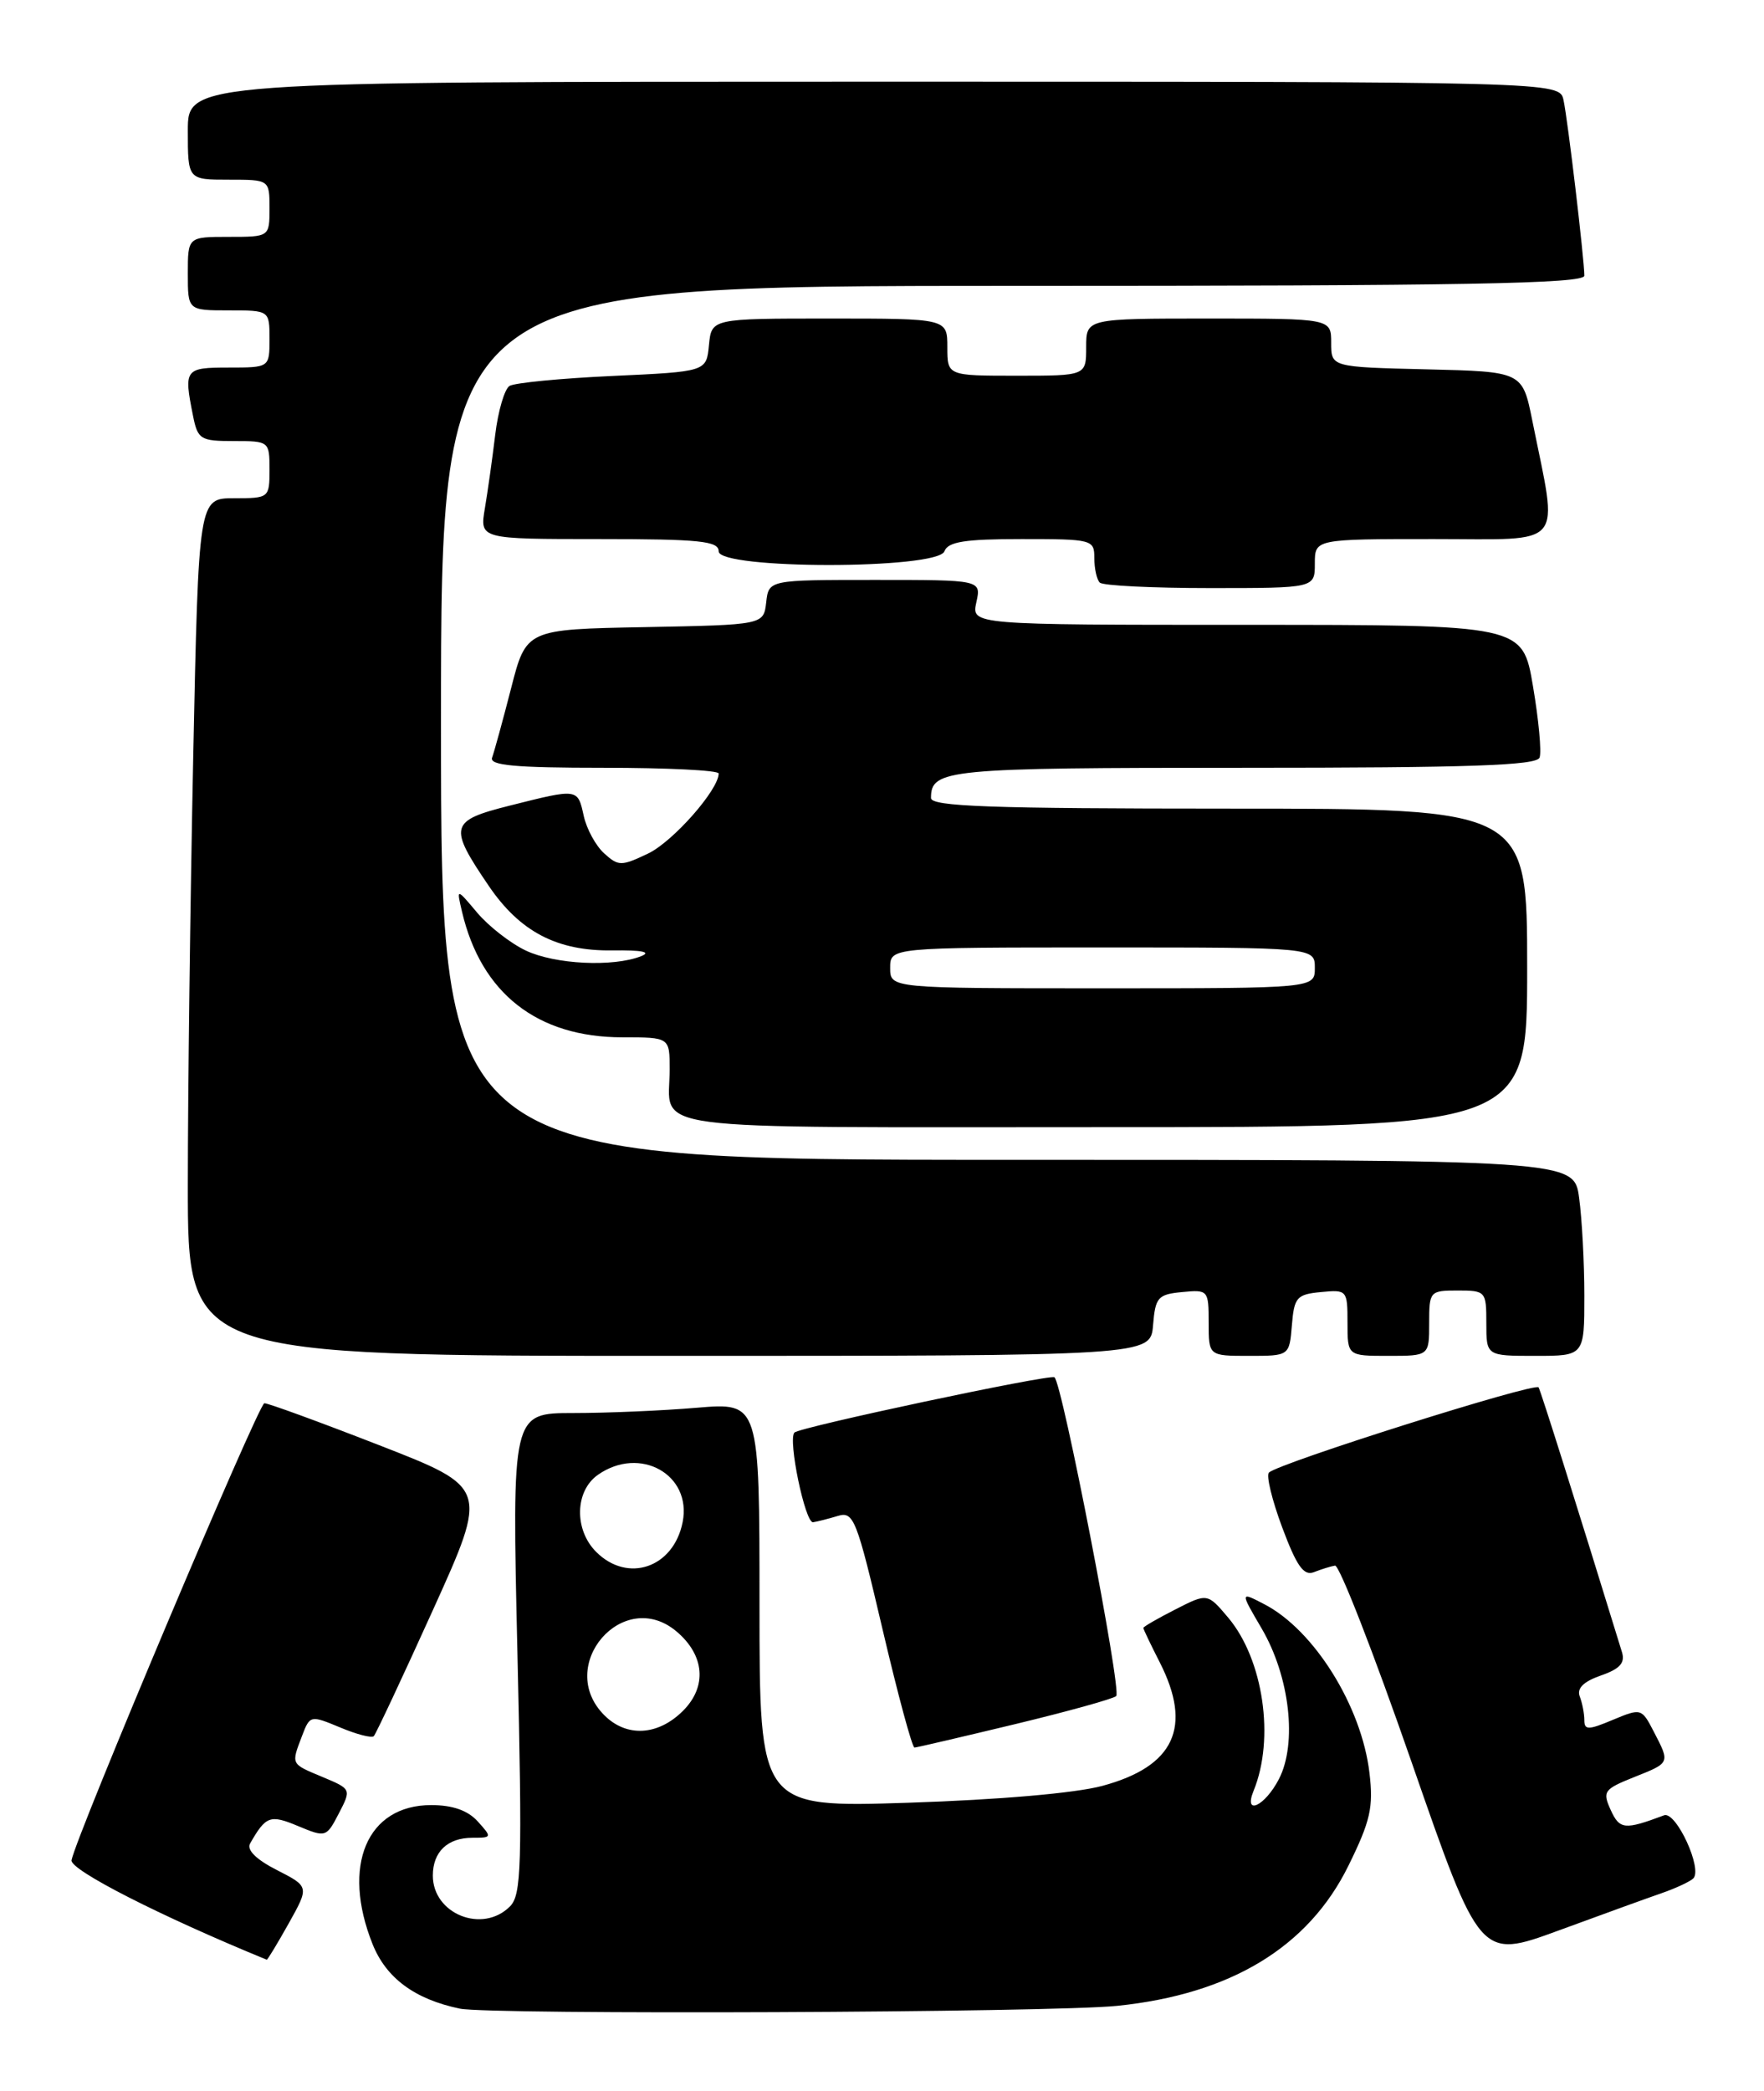 <?xml version="1.0" encoding="UTF-8" standalone="no"?>
<!DOCTYPE svg PUBLIC "-//W3C//DTD SVG 1.1//EN" "http://www.w3.org/Graphics/SVG/1.1/DTD/svg11.dtd" >
<svg xmlns="http://www.w3.org/2000/svg" xmlns:xlink="http://www.w3.org/1999/xlink" version="1.1" viewBox="0 0 216 256">
 <g >
 <path fill="currentColor"
d=" M 136.78 245.58 C 150.68 244.16 160.20 238.40 165.11 228.43 C 167.81 222.94 168.19 221.27 167.69 217.07 C 166.73 208.89 160.90 199.55 154.80 196.40 C 151.84 194.86 151.84 194.86 154.49 199.38 C 157.93 205.26 158.87 213.43 156.60 217.82 C 154.88 221.14 152.23 222.37 153.50 219.25 C 156.12 212.86 154.70 203.18 150.40 198.06 C 147.85 195.04 147.85 195.04 143.93 197.04 C 141.77 198.14 140.00 199.16 140.00 199.31 C 140.00 199.46 140.90 201.34 142.00 203.50 C 146.05 211.45 143.81 216.27 134.97 218.65 C 131.66 219.54 122.31 220.35 111.25 220.71 C 93.00 221.30 93.00 221.30 93.00 196.50 C 93.00 171.71 93.00 171.71 85.35 172.35 C 81.14 172.71 74.32 173.00 70.19 173.00 C 62.68 173.00 62.68 173.00 63.36 202.41 C 63.96 228.53 63.85 232.00 62.44 233.41 C 59.08 236.77 53.00 234.34 53.00 229.63 C 53.00 226.72 54.80 225.00 57.85 225.00 C 60.25 225.00 60.26 224.95 58.50 223.00 C 57.28 221.65 55.42 221.00 52.80 221.00 C 44.92 221.00 41.79 228.43 45.62 238.02 C 47.29 242.19 50.79 244.77 56.31 245.92 C 60.06 246.69 128.72 246.41 136.78 245.58 Z  M 35.35 235.49 C 37.87 230.98 37.87 230.98 33.90 228.95 C 31.38 227.67 30.18 226.48 30.62 225.71 C 32.56 222.31 33.07 222.13 36.53 223.58 C 39.89 224.98 39.97 224.95 41.49 222.02 C 43.03 219.05 43.02 219.04 39.52 217.57 C 35.57 215.92 35.64 216.07 36.98 212.54 C 37.95 209.99 38.01 209.98 41.64 211.49 C 43.66 212.34 45.51 212.82 45.77 212.56 C 46.02 212.31 49.28 205.36 53.01 197.12 C 59.79 182.14 59.79 182.14 46.44 176.94 C 39.10 174.08 32.77 171.77 32.37 171.80 C 31.65 171.85 9.27 224.88 8.76 227.75 C 8.55 228.94 19.67 234.61 32.66 239.93 C 32.75 239.97 33.96 237.97 35.35 235.49 Z  M 203.50 231.77 C 205.15 231.20 206.87 230.40 207.32 230.00 C 208.55 228.90 205.23 221.70 203.76 222.25 C 198.94 224.06 198.32 224.00 197.23 221.60 C 196.20 219.34 196.39 219.06 200.06 217.59 C 204.55 215.80 204.51 215.89 202.50 212.00 C 201.02 209.14 200.95 209.12 197.50 210.56 C 194.48 211.83 194.00 211.83 194.00 210.60 C 194.00 209.81 193.75 208.51 193.44 207.70 C 193.06 206.71 193.89 205.88 196.01 205.14 C 198.35 204.33 199.01 203.60 198.61 202.28 C 192.97 183.95 188.69 170.37 188.40 169.86 C 188.01 169.20 156.53 179.14 155.38 180.29 C 155.02 180.64 155.76 183.67 157.01 187.02 C 158.78 191.75 159.64 192.97 160.89 192.48 C 161.78 192.13 162.93 191.77 163.47 191.68 C 164.00 191.58 168.21 202.39 172.83 215.69 C 181.23 239.88 181.23 239.88 190.86 236.35 C 196.16 234.40 201.85 232.34 203.50 231.77 Z  M 124.29 211.09 C 130.77 209.53 136.35 207.98 136.68 207.65 C 137.37 206.96 130.03 169.10 129.11 168.62 C 128.39 168.25 97.94 174.72 97.28 175.39 C 96.45 176.21 98.59 186.50 99.56 186.37 C 100.07 186.29 101.44 185.95 102.58 185.60 C 104.53 185.01 104.89 185.92 108.07 199.49 C 109.94 207.47 111.70 213.98 111.98 213.96 C 112.27 213.94 117.81 212.65 124.29 211.09 Z  M 141.19 162.25 C 141.47 158.83 141.78 158.47 144.75 158.19 C 147.93 157.88 148.00 157.95 148.00 161.94 C 148.00 166.00 148.00 166.00 152.94 166.00 C 157.88 166.00 157.88 166.00 158.19 162.25 C 158.47 158.83 158.78 158.47 161.75 158.19 C 164.93 157.88 165.00 157.95 165.00 161.94 C 165.00 166.00 165.00 166.00 170.00 166.00 C 175.00 166.00 175.00 166.00 175.00 162.00 C 175.00 158.10 175.08 158.00 178.50 158.00 C 181.92 158.00 182.00 158.10 182.00 162.00 C 182.00 166.00 182.00 166.00 188.00 166.00 C 194.00 166.00 194.00 166.00 194.00 158.64 C 194.00 154.59 193.71 149.19 193.36 146.64 C 192.73 142.00 192.73 142.00 123.36 142.00 C 54.00 142.00 54.00 142.00 54.00 88.50 C 54.00 35.00 54.00 35.00 124.00 35.00 C 179.33 35.00 194.00 34.74 194.00 33.75 C 193.99 31.70 191.98 14.68 191.45 12.25 C 190.96 10.00 190.96 10.00 106.98 10.00 C 23.00 10.00 23.00 10.00 23.00 16.00 C 23.00 22.00 23.00 22.00 28.00 22.00 C 33.00 22.00 33.00 22.00 33.00 25.50 C 33.00 29.00 33.00 29.00 28.00 29.00 C 23.00 29.00 23.00 29.00 23.00 33.50 C 23.00 38.00 23.00 38.00 28.00 38.00 C 33.00 38.00 33.00 38.00 33.00 41.50 C 33.00 45.00 33.00 45.00 28.00 45.00 C 22.63 45.00 22.49 45.19 23.63 50.88 C 24.21 53.80 24.53 54.00 28.63 54.00 C 32.96 54.00 33.00 54.03 33.00 57.50 C 33.00 60.96 32.95 61.00 28.66 61.00 C 24.32 61.00 24.32 61.00 23.66 92.66 C 23.30 110.08 23.00 133.70 23.00 145.16 C 23.00 166.00 23.00 166.00 81.94 166.00 C 140.88 166.00 140.88 166.00 141.19 162.25 Z  M 187.00 118.50 C 187.00 99.00 187.00 99.00 150.50 99.00 C 121.22 99.00 114.00 98.74 114.00 97.70 C 114.00 94.18 115.82 94.00 152.23 94.00 C 179.98 94.00 188.17 93.72 188.52 92.75 C 188.78 92.06 188.41 88.12 187.71 84.00 C 186.44 76.50 186.44 76.50 152.69 76.50 C 118.95 76.50 118.95 76.50 119.55 73.75 C 120.16 71.00 120.16 71.00 107.15 71.00 C 94.13 71.00 94.13 71.00 93.82 73.75 C 93.50 76.50 93.50 76.50 78.96 76.78 C 64.43 77.05 64.43 77.05 62.58 84.28 C 61.56 88.25 60.51 92.06 60.26 92.75 C 59.89 93.71 63.02 94.00 73.89 94.00 C 81.65 94.00 88.00 94.31 88.00 94.70 C 88.00 96.70 82.38 103.07 79.34 104.51 C 76.08 106.06 75.72 106.06 73.98 104.48 C 72.95 103.55 71.83 101.49 71.48 99.90 C 70.73 96.51 70.82 96.52 62.43 98.63 C 55.06 100.48 54.88 101.15 59.84 108.45 C 63.66 114.07 68.20 116.45 74.96 116.36 C 78.62 116.31 79.82 116.55 78.50 117.07 C 75.07 118.42 67.96 118.07 64.39 116.38 C 62.51 115.49 59.83 113.40 58.43 111.74 C 55.89 108.72 55.89 108.72 56.57 111.61 C 58.91 121.61 65.79 127.00 76.21 127.00 C 82.00 127.00 82.00 127.00 82.00 130.92 C 82.00 138.63 77.31 138.00 135.11 138.00 C 187.00 138.00 187.00 138.00 187.00 118.50 Z  M 161.00 69.00 C 161.00 66.00 161.00 66.00 175.56 66.00 C 191.92 66.00 190.81 67.33 187.63 51.50 C 186.42 45.50 186.42 45.50 174.71 45.22 C 163.00 44.94 163.00 44.94 163.00 41.97 C 163.00 39.00 163.00 39.00 148.00 39.00 C 133.00 39.00 133.00 39.00 133.00 42.50 C 133.00 46.00 133.00 46.00 124.50 46.00 C 116.00 46.00 116.00 46.00 116.00 42.50 C 116.00 39.00 116.00 39.00 101.56 39.00 C 87.13 39.00 87.13 39.00 86.81 42.25 C 86.50 45.50 86.50 45.50 75.00 46.03 C 68.67 46.32 63.00 46.87 62.39 47.25 C 61.78 47.63 60.99 50.32 60.64 53.22 C 60.29 56.12 59.72 60.19 59.37 62.25 C 58.74 66.00 58.74 66.00 73.37 66.00 C 85.71 66.00 88.00 66.24 88.00 67.50 C 88.00 69.73 114.78 69.73 115.64 67.50 C 116.09 66.32 118.12 66.00 125.11 66.00 C 133.76 66.00 134.00 66.06 134.00 68.33 C 134.00 69.62 134.30 70.97 134.67 71.33 C 135.03 71.70 141.11 72.00 148.17 72.00 C 161.00 72.00 161.00 72.00 161.00 69.00 Z  M 74.00 210.00 C 67.94 203.94 76.32 194.23 82.85 199.75 C 86.29 202.66 86.60 206.49 83.64 209.45 C 80.58 212.51 76.73 212.73 74.00 210.00 Z  M 73.00 190.00 C 70.28 187.28 70.39 182.54 73.22 180.56 C 78.36 176.96 84.74 180.53 83.59 186.35 C 82.49 191.94 76.87 193.87 73.00 190.00 Z  M 109.00 118.50 C 109.00 116.00 109.00 116.00 135.00 116.00 C 161.00 116.00 161.00 116.00 161.00 118.50 C 161.00 121.00 161.00 121.00 135.00 121.00 C 109.00 121.00 109.00 121.00 109.00 118.50 Z "/>
</g>
</svg>